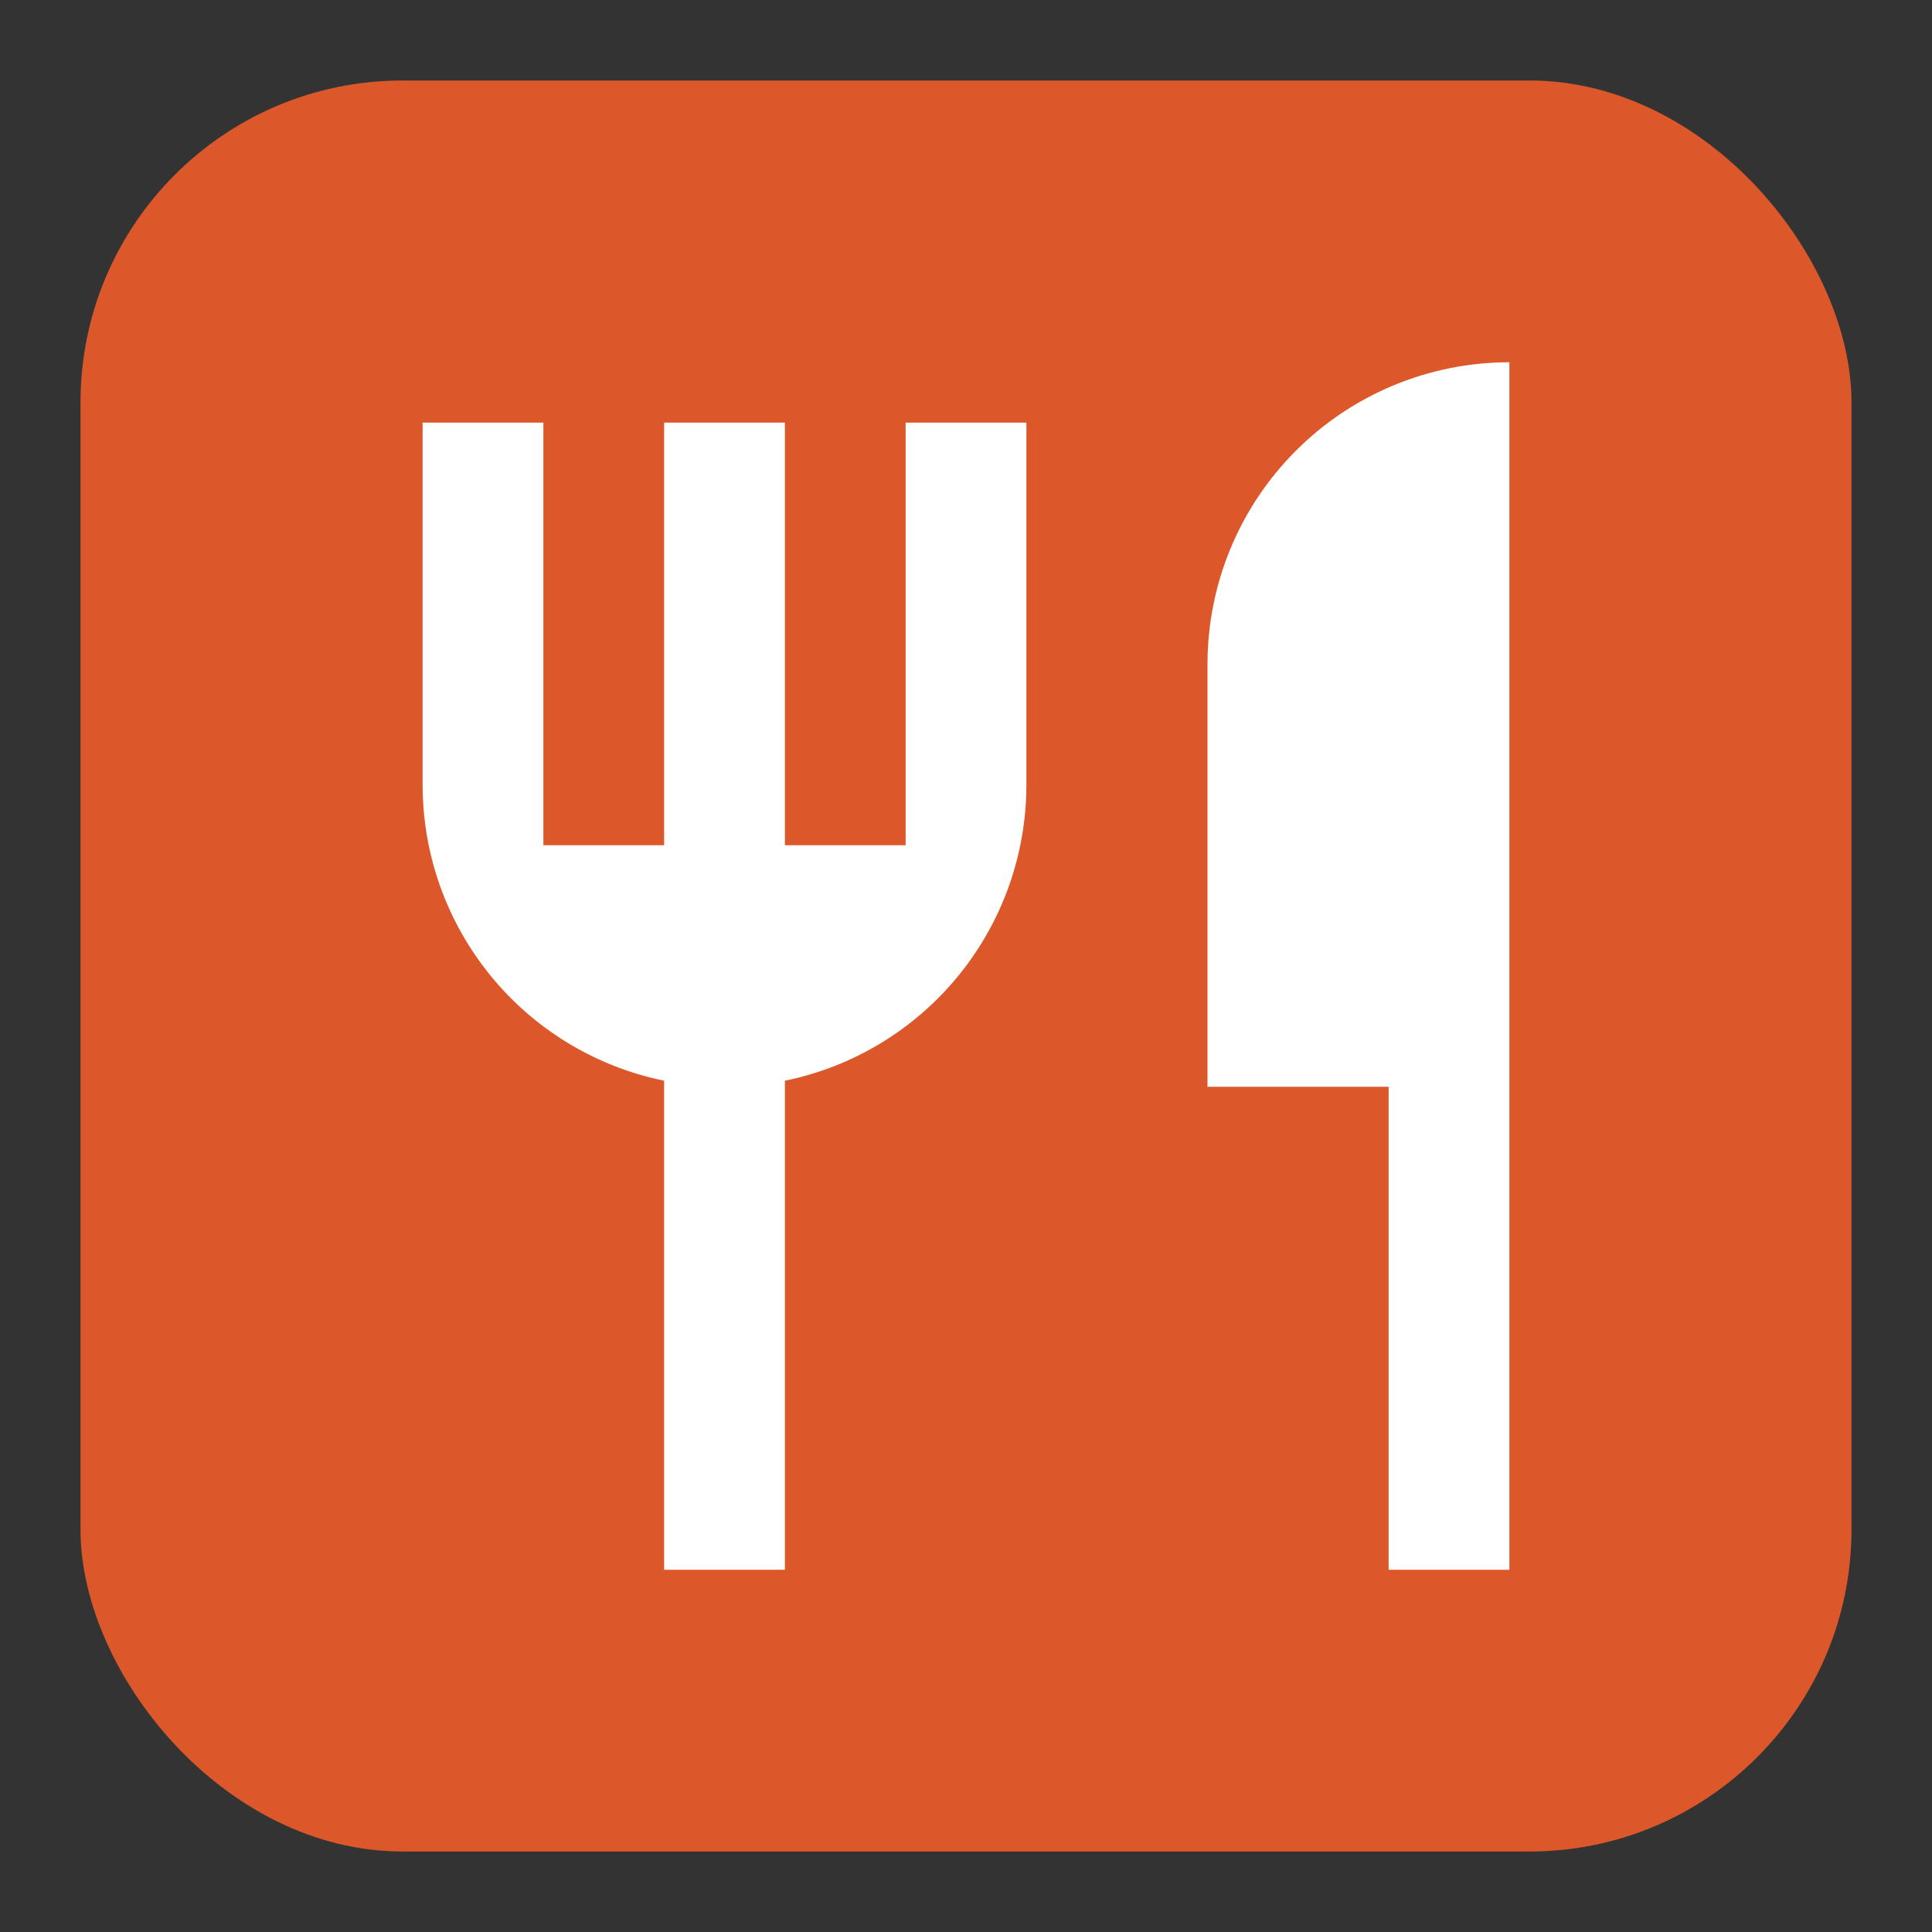 <svg width="48" height="48" viewBox="0 0 48 48" fill="none" xmlns="http://www.w3.org/2000/svg">
<rect x="0" y="0" width="48" height="48" fill="#333333" stroke="none"/>
<mask id="mask0" mask-type="alpha" maskUnits="userSpaceOnUse" x="0" y="0" width="48" height="48">
<rect width="48" height="48" fill="#C4C4C4"/>
</mask>
<g mask="url(#mask0)">
<rect x="2" y="2" width="44" height="44" rx="8" fill="#DC582A"/>
<path d="M37.5 9V39H34.5V27H30V16.5C30 14.511 30.79 12.603 32.197 11.197C33.603 9.79 35.511 9 37.5 9V9ZM19.5 26.85V39H16.5V26.85C14.806 26.504 13.284 25.583 12.191 24.244C11.097 22.904 10.5 21.229 10.5 19.5V10.5H13.5V21H16.5V10.5H19.5V21H22.5V10.5H25.5V19.5C25.5 21.229 24.903 22.904 23.809 24.244C22.716 25.583 21.194 26.504 19.5 26.85V26.85Z" fill="white"/>
</g>
</svg>
